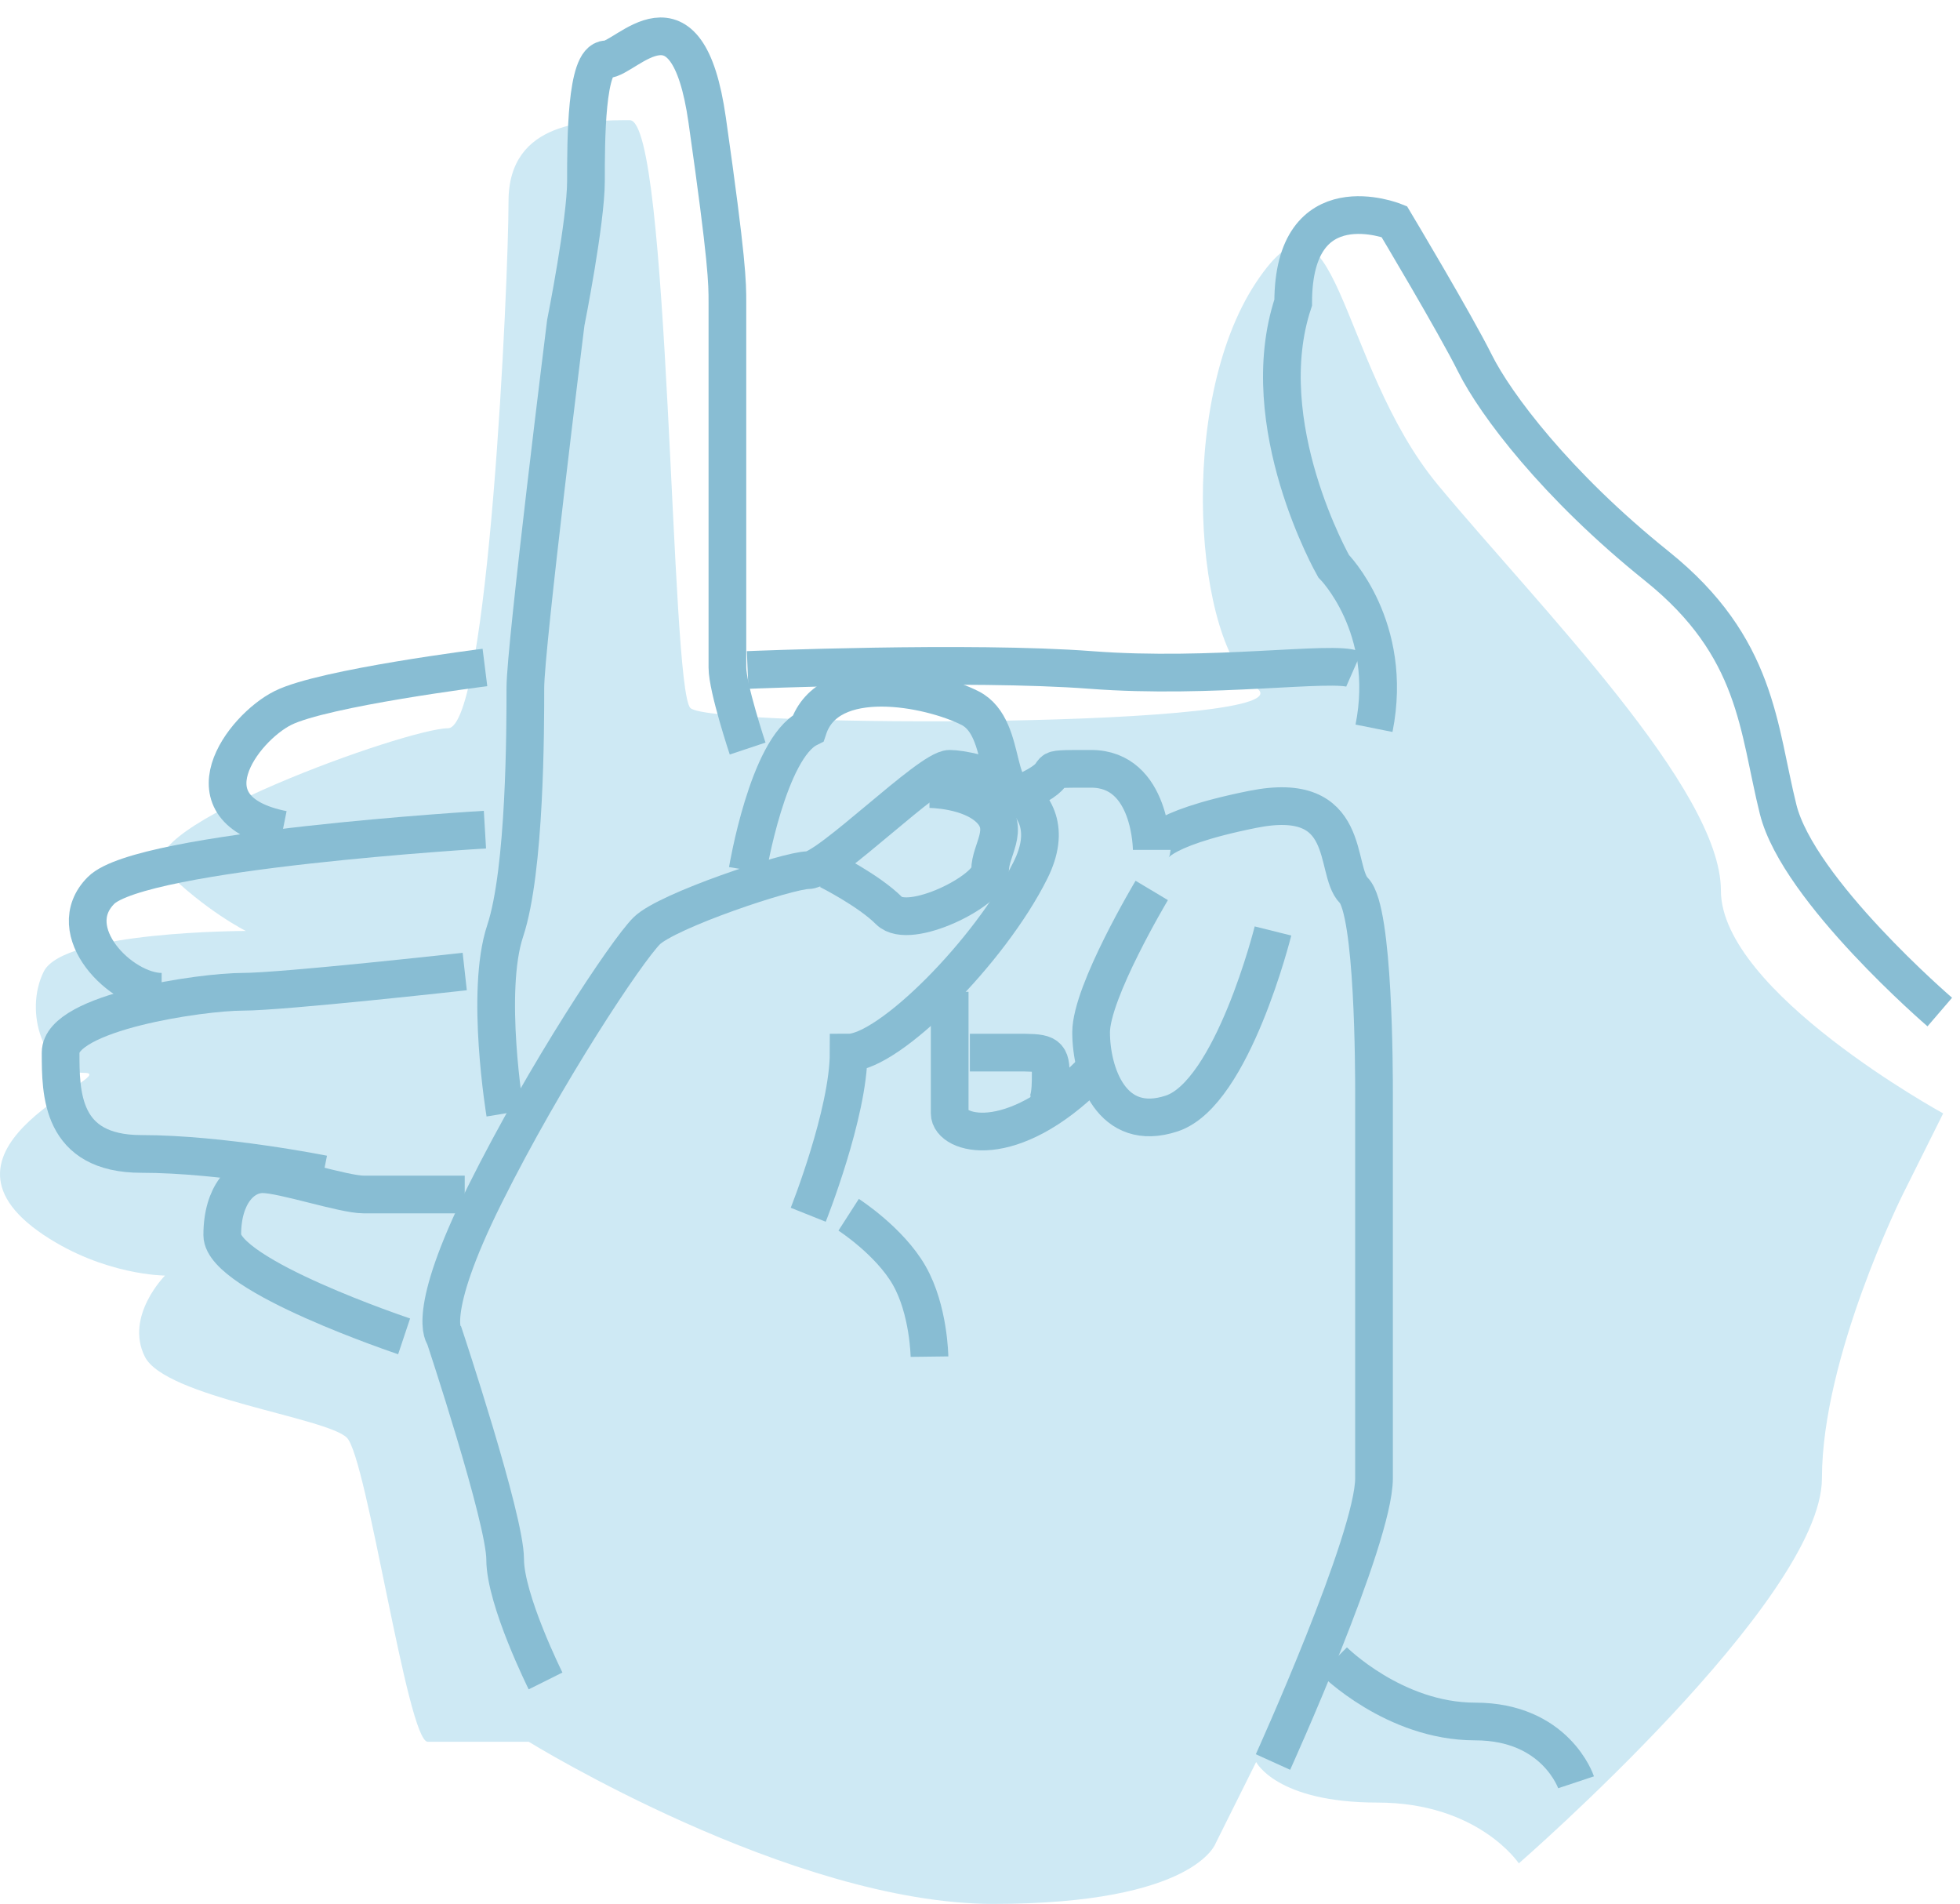<?xml version="1.0" encoding="UTF-8"?>
<svg width="104px" height="101px" viewBox="0 0 104 101" version="1.1" xmlns="http://www.w3.org/2000/svg" xmlns:xlink="http://www.w3.org/1999/xlink">
    <!-- Generator: Sketch 41.2 (35397) - http://www.bohemiancoding.com/sketch -->
    <title>hands</title>
    <desc>Created with Sketch.</desc>
    <defs></defs>
    <g id="Page-1" stroke="none" stroke-width="1" fill="none" fill-rule="evenodd">
        <g id="Artboard" transform="translate(-352, -52)">
            <g id="hands" transform="translate(352, 53)">
                <path d="M103.107,58.065 C103.107,58.065 91.313,51.613 91.313,46.237 C91.313,40.86 81.663,31.183 76.303,24.731 C70.942,18.28 70.942,7.527 66.653,13.978 C62.365,20.43 63.437,33.333 66.653,35.484 C69.87,37.634 37.705,37.634 36.633,36.559 C35.56,35.484 35.56,5.376 33.416,5.376 C31.272,5.376 26.983,5.376 26.983,9.677 C26.983,13.978 25.911,37.634 23.767,37.634 C21.622,37.634 6.612,43.011 8.756,45.161 C10.901,47.312 13.045,48.387 13.045,48.387 C13.045,48.387 3.395,48.387 2.323,50.538 C1.251,52.688 2.323,55.914 4.468,55.914 C6.612,55.914 -4.688,59.828 2.323,64.516 C5.54,66.667 8.756,66.667 8.756,66.667 C8.756,66.667 6.612,68.817 7.684,70.968 C8.756,73.118 17.334,74.194 18.406,75.269 C19.478,76.344 21.622,91.398 22.694,91.398 L28.055,91.398 C28.055,91.398 41.993,100 52.715,100 C63.437,100 64.509,96.774 64.509,96.774 L66.653,92.473 C66.653,92.473 67.725,94.624 73.086,94.624 C78.447,94.624 80.591,97.849 80.591,97.849 C80.591,97.849 96.674,83.871 96.674,77.419 C96.674,70.968 100.962,62.366 100.962,62.366 L103.107,58.065 Z" id="Path-27" fill="#CEE9F4"></path>
                <g id="Group-2" transform="translate(3.216, 0)" stroke="#88BDD3" stroke-width="2">
                    <path d="M25.732,88.172 C25.732,88.172 23.588,83.871 23.588,81.72 C23.588,79.57 20.371,69.892 20.371,69.892 C20.371,69.892 19.299,68.817 22.515,62.366 C25.732,55.914 30.021,49.462 31.093,48.387 C32.165,47.312 38.598,45.161 39.67,45.161 C40.742,45.161 46.103,39.785 47.175,39.785 C48.247,39.785 53.608,40.86 51.464,45.161 C49.32,49.462 43.959,54.839 41.814,54.839 C41.814,58.065 39.67,63.441 39.67,63.441 M41.814,63.441 C41.814,63.441 43.99,64.84 45.031,66.667 C46.072,68.493 46.103,70.968 46.103,70.968" id="Path-13"></path>
                    <path d="M23.588,58.065 C23.588,58.065 22.515,51.613 23.588,48.387 C24.66,45.161 24.66,37.634 24.66,35.484 C24.66,33.333 26.804,16.129 26.804,16.129 C26.804,16.129 27.876,10.753 27.876,8.602 C27.876,6.452 27.876,2.151 28.948,2.151 C30.021,2.151 33.237,-2.151 34.309,5.376 C35.381,12.903 35.381,13.978 35.381,15.054 L35.381,34.409 C35.381,35.484 36.454,38.71 36.454,38.71" id="Path-14"></path>
                    <path d="M18.227,69.892 C18.227,69.892 8.577,66.667 8.577,64.516 C8.577,62.366 9.649,61.29 10.722,61.29 C11.794,61.29 15.01,62.366 16.082,62.366 L21.443,62.366" id="Path-15"></path>
                    <path d="M22.515,34.409 C22.515,34.409 13.938,35.484 11.794,36.559 C9.649,37.634 6.433,41.935 11.794,43.011" id="Path-16"></path>
                    <path d="M22.515,43.011 C22.515,43.011 4.289,44.086 2.144,46.237 C4.3298698e-14,48.387 3.216,51.613 5.361,51.613" id="Path-17"></path>
                    <path d="M21.443,50.538 C21.443,50.538 11.794,51.613 9.649,51.613 C7.505,51.613 -5.61738514e-14,52.688 -5.68434189e-14,54.839 C-5.68434189e-14,56.989 -1.17550872e-13,60.215 4.289,60.215 C8.577,60.215 13.938,61.29 13.938,61.29" id="Path-18"></path>
                    <path d="M64.33,92.473 C64.33,92.473 69.691,80.645 69.691,77.419 L69.691,64.516 L69.691,56.989 C69.691,55.914 69.691,47.312 68.619,46.237 C67.546,45.161 68.619,40.86 63.258,41.935 C57.897,43.011 57.897,44.086 57.897,44.086 C57.897,44.086 57.897,39.785 54.68,39.785 C51.464,39.785 53.608,39.785 51.464,40.86 C49.32,41.935 50.392,37.634 48.247,36.559 C46.103,35.484 40.742,34.409 39.67,37.634 C37.526,38.71 36.454,45.161 36.454,45.161" id="Path-19"></path>
                    <path d="M47.175,51.613 L47.175,58.065 C47.175,59.14 50.392,60.215 54.68,55.914" id="Path-20"></path>
                    <path d="M57.897,46.237 C57.897,46.237 54.68,51.613 54.68,53.763 C54.68,55.914 55.753,59.14 58.969,58.065 C62.186,56.989 64.33,48.387 64.33,48.387" id="Path-21"></path>
                    <path d="M36.454,34.542 C36.454,34.542 48.247,34.052 54.68,34.542 C61.113,35.033 67.546,34.032 68.619,34.503" id="Path-22"></path>
                    <path d="M99.711,52.688 C99.711,52.688 92.206,46.237 91.134,41.935 C90.062,37.634 90.062,33.333 84.701,29.032 C79.34,24.731 76.124,20.43 75.052,18.28 C73.979,16.129 70.763,10.753 70.763,10.753 C70.763,10.753 65.402,8.602 65.402,15.054 C63.258,21.505 67.546,29.032 67.546,29.032 C67.546,29.032 70.763,32.258 69.691,37.634" id="Path-23"></path>
                    <path d="M67.546,87.097 C67.546,87.097 70.763,90.323 75.052,90.323 C79.34,90.323 80.412,93.548 80.412,93.548" id="Path-24"></path>
                    <path d="M40.742,45.161 C40.742,45.161 42.887,46.237 43.959,47.312 C45.031,48.387 49.32,46.237 49.32,45.161 C49.32,44.086 50.392,43.011 49.32,41.935 C48.247,40.86 46.103,40.86 46.103,40.86" id="Path-25"></path>
                    <path d="M48.247,54.839 C48.247,54.839 49.022,54.839 50.63,54.839 C52.238,54.839 52.536,54.839 52.536,55.914 C52.536,56.989 52.536,58.065 51.464,58.065" id="Path-26"></path>
                </g>
            </g>
        </g>
    </g>
</svg>
